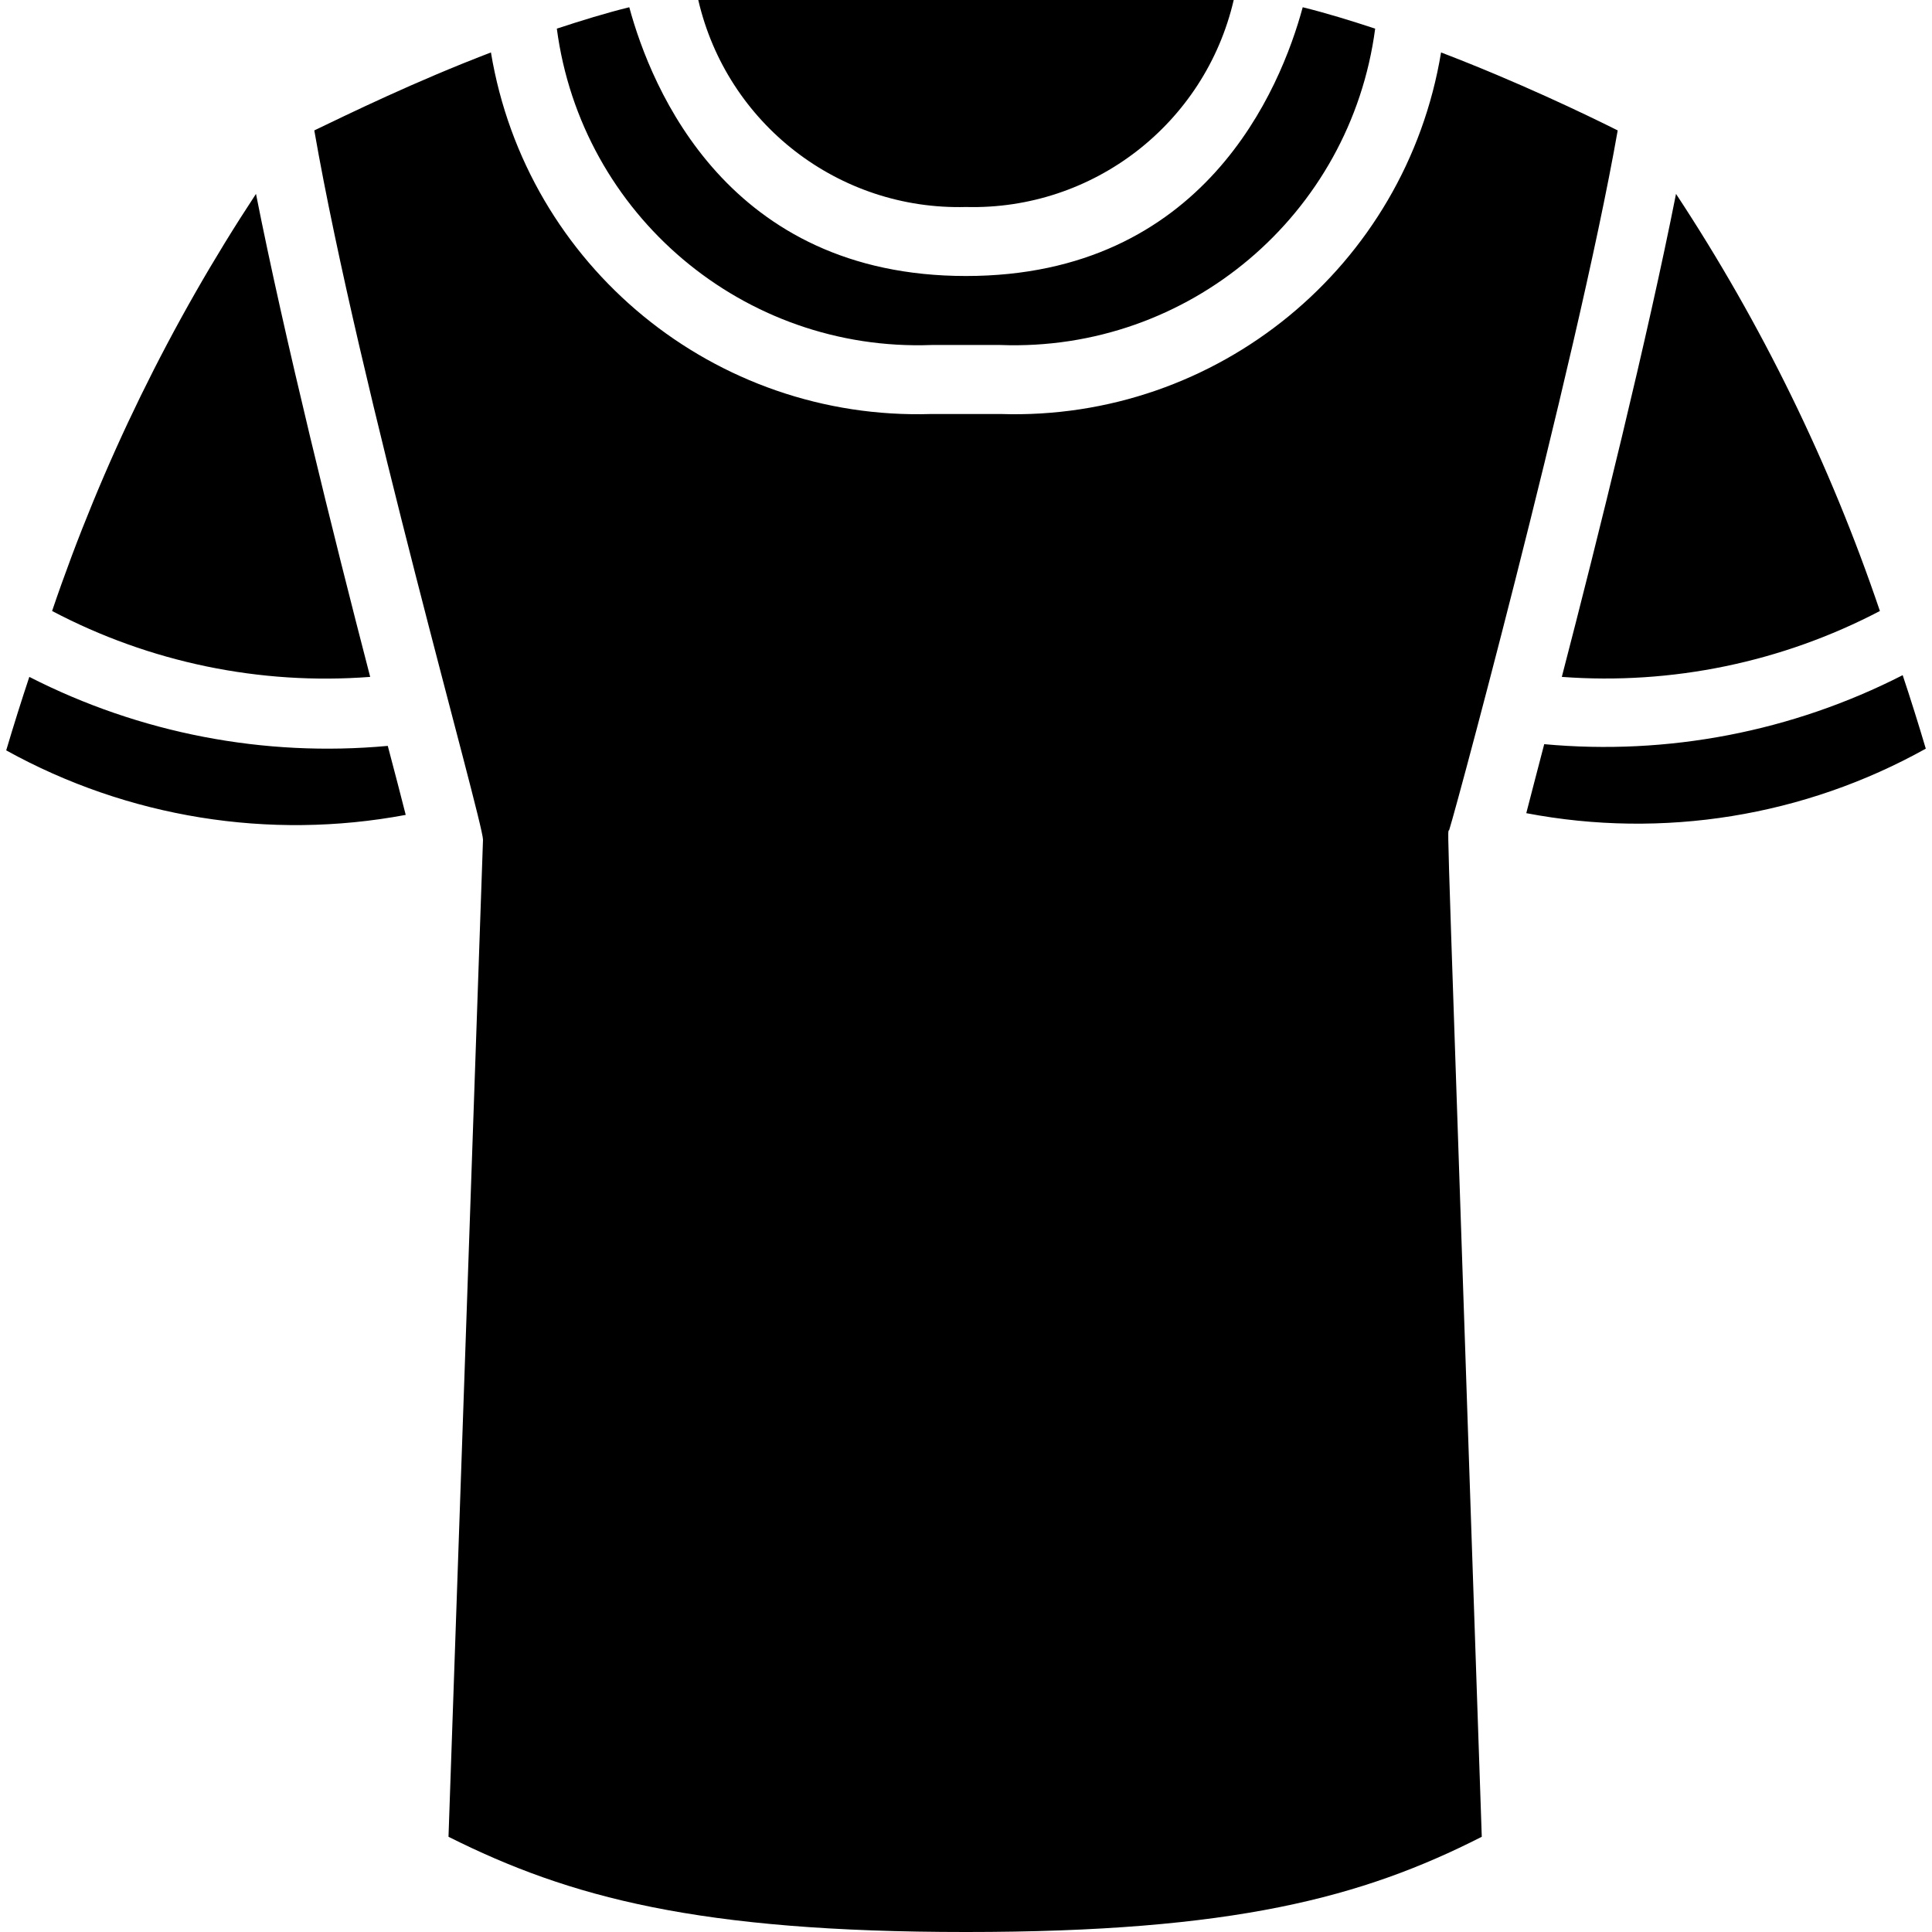 <svg height="512" viewBox="0 0 56 56" width="512" xmlns="http://www.w3.org/2000/svg"><path id="Shape" d="m48.58 5.62c2.479 3.761 4.465 7.824 5.91 12.09-2.835 1.485-6.029 2.147-9.22 1.91 1.06-4.08 2.49-9.85 3.31-14zm-21.58 4.38c-5.443.202-10.147-3.77-10.86-9.17.7-.23 1.41-.45 2.1-.62.64 2.36 2.86 7.79 9.76 7.79s9.12-5.43 9.76-7.79c.69.17 1.4.39 2.1.62-.713 5.4-5.417 9.372-10.86 9.17zm-6.76-10h15.52c-.834 3.589-4.077 6.096-7.76 6-3.684.1-6.929-2.409-7.76-6zm-9.51 19.62c-3.192.244-6.388-.418-9.22-1.91 1.447-4.265 3.433-8.328 5.91-12.09.82 4.15 2.25 9.92 3.31 14zm-10.55 2.13c.22-.74.44-1.44.67-2.13 3.204 1.637 6.807 2.331 10.39 2 .21.8.39 1.48.52 2-3.96.742-8.055.08-11.58-1.87zm27.82 34.25c-7.75 0-11.49-1-15-2.76l1-28.9c0-.54-3.59-13.1-4.89-20.56 1-.48 2.9-1.41 5.12-2.26 1.029 6.2 6.489 10.68 12.77 10.48h2c6.283.205 11.745-4.278 12.77-10.48 2.22.85 4.16 1.78 5.12 2.26-1.19 6.79-5.1 21.22-4.89 20.27-.05.21-.1-1.81.95 29.19-3.46 1.76-7.2 2.76-14.95 2.76zm16.24-32.43c.13-.51.31-1.19.52-2 3.583.331 7.186-.363 10.39-2 .23.69.45 1.39.67 2.13-3.521 1.964-7.62 2.626-11.58 1.87z"/></svg>